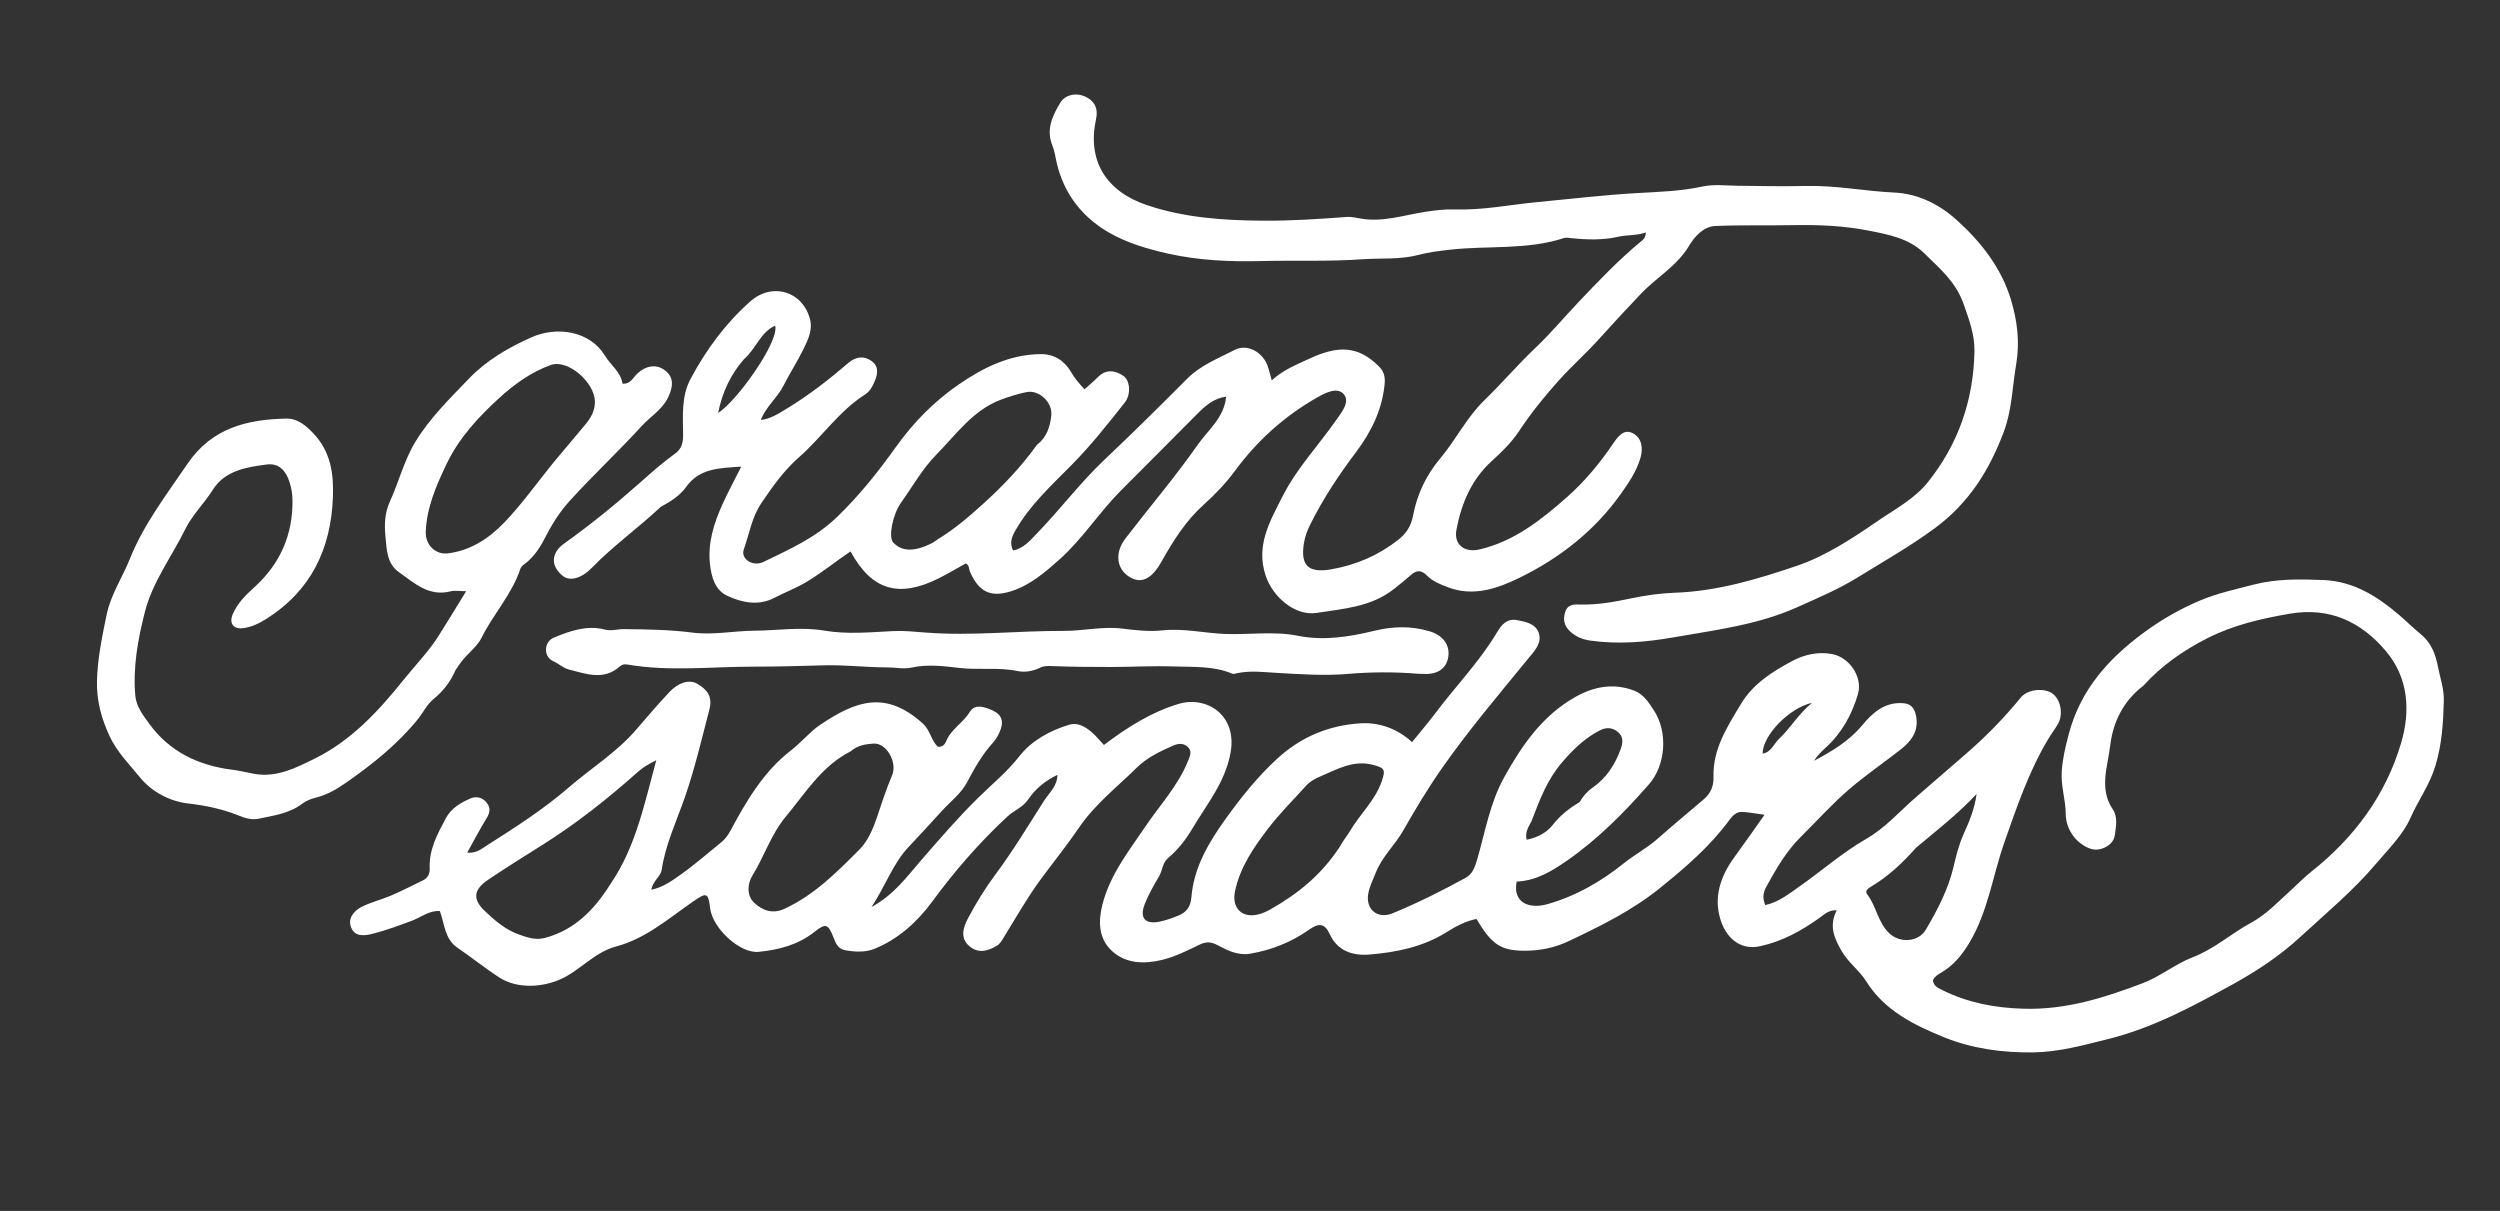 <?xml version="1.0" encoding="utf-8"?>
<svg version="1.1" id="Layer_1" x="0px" y="0px" width="100%" viewBox="0 0 1024 496" enable-background="new 0 0 1024 496" xmlns="http://www.w3.org/2000/svg">
  <rect x="0" y="0" width="1024" height="496" fill="#333333" stroke="none"/>
  <path opacity="1" stroke="none" d=" M877.893,280.892 C869.536,287.239 865.435,296.026 864.33,305.466 C863.332,313.983 859.671,323.01 865.403,331.508 C867.588,334.749 866.669,338.68 866.195,342.259 C865.675,346.178 860.307,348.93 856.494,347.714 C850.783,345.893 846.147,339.99 846.125,333.397 C846.106,327.591 844.107,322.016 844.479,316.101 C844.816,310.751 846.022,305.762 847.391,300.594 C852.155,282.605 863.519,269.871 878.006,259.191 C885.286,253.825 893.09,249.325 901.338,245.882 C908.262,242.992 915.735,241.355 923.044,239.467 C932.425,237.044 942.015,237.192 951.626,237.576 C963.891,238.067 973.583,244.168 982.487,251.722 C985.51,254.287 988.329,257.155 991.437,259.661 C995.827,263.201 997.597,267.894 998.648,273.346 C999.517,277.858 1001.104,282.226 1000.986,286.915 C1000.759,295.979 1000.243,304.782 997.512,313.767 C995.142,321.564 990.481,327.869 987.311,335.039 C984.228,342.011 978.377,347.685 973.345,353.647 C963.903,364.831 952.636,374.151 941.958,383.993 C933.895,391.425 924.586,397.623 914.789,403.034 C898.326,412.127 881.853,421.032 863.456,425.603 C853.361,428.111 843.326,430.922 832.766,431.062 C820.17,431.23 807.668,429.503 796.226,424.841 C784.07,419.887 771.918,413.979 764.406,401.957 C761.614,397.488 757.123,394.345 754.379,389.626 C751.297,384.324 749.041,379.283 752.335,372.848 C748.981,372.666 747.177,374.599 745.101,376.078 C737.757,381.307 730.056,385.56 721.023,387.553 C712.571,389.419 707.103,383.886 704.867,377.163 C701.717,367.69 704.645,358.954 710.432,351.055 C714.541,345.448 718.498,339.729 722.759,333.728 C719.581,333.299 716.701,332.763 713.798,332.562 C711.431,332.399 709.825,333.863 708.47,335.718 C700.471,346.667 690.339,355.333 679.822,363.821 C668.425,373.019 655.549,379.31 642.554,385.487 C637.018,388.119 630.878,389.427 624.632,389.423 C614.752,389.418 611.016,386.947 604.776,376.41 C600.387,377.237 596.381,379.392 592.679,381.723 C582.921,387.868 572.056,390.054 560.925,390.98 C554.194,391.54 547.898,389.604 544.729,382.742 C542.506,377.93 540.104,378.049 536.05,380.894 C528.834,385.958 520.674,389.205 511.949,390.654 C507.144,391.452 502.768,389.312 498.707,387.14 C496.042,385.714 494.034,385.63 491.332,386.936 C486.421,389.309 481.431,391.833 476.186,393.127 C468.823,394.945 461.012,394.849 455.188,389.265 C449.966,384.258 449.813,377.387 451.532,370.566 C454.618,358.325 462.379,348.571 469.215,338.45 C475.142,329.674 482.489,321.875 486.546,311.846 C487.416,309.696 488.43,307.743 486.531,305.941 C484.79,304.288 482.586,304.481 480.447,305.431 C475.122,307.797 469.856,310.264 465.633,314.431 C457.528,322.428 448.552,329.317 441.911,339.075 C437.064,346.198 431.489,353.109 426.31,360.138 C420.837,367.566 416.257,375.656 411.395,383.524 C410.509,384.957 409.786,386.485 408.323,387.361 C404.693,389.535 400.855,390.678 397.194,387.673 C393.049,384.269 394.576,379.792 396.439,376.244 C399.754,369.934 403.547,363.796 407.8,358.076 C414.939,348.476 421.104,338.267 427.507,328.202 C429.666,324.809 433.099,322.019 433.113,317.383 C428.158,319.781 424.118,323.038 421.077,327.546 C418.967,330.674 415.281,331.995 412.621,334.46 C401.143,345.099 390.99,356.821 381.679,369.495 C375.704,377.629 367.811,384.793 358.016,388.694 C354.387,390.139 350.185,389.924 346.2,389.21 C343.295,388.689 342.369,386.496 341.419,384.049 C339.244,378.443 338.219,378.023 333.726,381.608 C326.941,387.021 319.024,389.055 310.714,389.881 C303.139,390.633 291.905,380.32 290.879,372.045 C290.079,365.598 289.459,365.421 284.11,369.111 C274.016,376.076 264.49,384.468 252.481,387.636 C243.04,390.128 237.376,397.968 228.705,401.481 C221.29,404.484 211.687,404.884 204.802,400.54 C198.76,396.728 193.28,392.186 187.385,388.204 C182.145,384.664 182.109,378.514 180.186,373.179 C175.749,372.861 172.593,375.66 168.97,377.025 C163.697,379.012 158.429,380.963 152.952,382.391 C149.247,383.357 145.468,383.808 143.859,379.965 C142.303,376.249 144.937,373.043 148.218,371.402 C152.055,369.484 156.333,368.471 160.294,366.771 C164.68,364.889 168.93,362.687 173.226,360.597 C175.254,359.61 176.099,357.881 176.002,355.695 C175.663,348.006 179.174,341.566 182.643,335.114 C184.821,331.064 188.602,328.841 192.568,327.096 C194.945,326.05 197.499,326.475 199.331,328.769 C201.042,330.912 200.713,332.86 199.307,335.145 C196.588,339.564 194.192,344.18 191.365,349.247 C195.193,349.561 197.254,347.674 199.363,346.332 C210.958,338.954 222.613,331.508 232.967,322.538 C242.179,314.559 252.666,308.151 260.759,298.657 C265.108,293.555 269.574,288.403 274.194,283.46 C277.619,279.796 282.177,278.06 285.601,280.074 C289.538,282.389 291.999,285.184 290.562,290.661 C287.383,302.778 284.575,314.945 280.424,326.833 C277.047,336.505 272.586,345.9 271.045,356.18 C270.587,359.239 267.287,360.818 266.81,364.432 C271.532,363.442 275.188,360.809 278.688,358.327 C284.507,354.199 289.909,349.48 295.456,344.971 C297.016,343.703 298.186,342.118 299.155,340.314 C305.745,328.037 312.781,316 324.03,307.329 C328.259,304.069 331.638,299.787 335.92,296.9 C350.784,286.88 362.902,282.712 378.026,296.4 C381.006,299.098 381.399,303.223 384.101,305.866 C386.083,306.092 387.044,304.867 387.619,303.477 C389.649,298.57 394.535,296.048 397.254,291.555 C399.343,288.104 403.445,289.558 406.787,291.101 C410.132,292.645 411.051,295.277 409.961,298.495 C409.281,300.501 408.217,302.549 406.8,304.1 C402.268,309.062 399.127,314.783 395.962,320.673 C393.618,325.037 389.296,328.342 385.839,332.105 C381.341,337.001 376.893,341.947 372.305,346.757 C365.777,353.601 362.858,362.58 356.971,371.526 C366.312,366.396 371.507,359.013 377.274,352.385 C384.901,343.618 392.426,334.87 400.76,326.675 C406.332,321.196 412.543,316.142 417.491,309.806 C422.533,303.351 429.869,299.353 437.792,296.893 C441.368,295.783 444.345,297.557 446.946,299.717 C448.837,301.286 450.39,303.264 452.166,305.136 C461.504,298.068 471.347,291.767 482.659,288.345 C494.087,284.888 506.853,292.74 504.035,308.308 C501.828,320.497 494.235,329.511 488.284,339.557 C485.643,344.014 482.455,348.076 478.48,351.413 C476.089,353.421 476.191,356.499 474.771,358.921 C472.613,362.602 470.447,366.342 468.891,370.296 C466.637,376.02 469.035,378.731 475.004,377.497 C477.595,376.961 480.139,376.055 482.596,375.052 C485.89,373.708 487.669,371.528 487.993,367.536 C488.98,355.37 495.023,345.168 501.93,335.537 C508.3,326.656 515.081,318.149 523.235,310.671 C532.999,301.717 544.451,297.065 557.251,296.27 C564.883,295.795 572.292,298.412 578.392,303.961 C581.753,299.799 584.979,296.035 587.951,292.082 C596.336,280.929 606.147,270.873 613.321,258.776 C614.984,255.971 617.206,253.241 621.332,253.994 C625.039,254.672 629.061,255.504 630.31,259.328 C631.703,263.594 628.22,266.971 625.858,269.865 C613.785,284.653 601.407,299.242 590.481,314.87 C584.84,322.94 579.697,331.51 574.787,340.159 C571.42,346.093 566.086,350.884 563.524,357.439 C562.439,360.216 561.029,362.946 560.469,365.834 C559.193,372.41 564.172,376.644 570.435,374.071 C580.676,369.862 590.587,364.892 600.3,359.562 C603.089,358.031 604.068,355.371 604.969,352.303 C608.324,340.874 610.242,328.929 616.119,318.353 C623.372,305.302 631.75,293.142 645.148,285.543 C652.794,281.206 660.868,279.623 669.41,282.911 C673.258,284.393 675.341,287.777 677.404,290.906 C683.234,299.753 682.366,313.323 675.399,321.271 C665.324,332.763 654.551,343.673 642.009,352.401 C635.932,356.631 629.245,360.808 621.238,361.08 C619.523,369.576 626.086,372.549 633.902,370.318 C645.597,366.981 655.761,361.107 665.247,353.504 C669.572,350.038 674.617,347.381 678.861,343.637 C685.077,338.152 691.45,332.845 697.77,327.479 C700.617,325.062 701.965,322.094 701.853,318.285 C701.517,306.834 707.45,297.762 713.034,288.436 C718.09,279.991 726.008,275.088 734.139,270.726 C738.971,268.134 744.772,266.773 750.586,267.935 C757.598,269.337 763.046,277.405 761.017,284.307 C758.564,292.65 754.436,300.203 747.87,306.186 C746.085,307.813 744.346,309.492 743.03,311.631 C750.344,307.707 757.345,303.601 762.75,297.076 C767.087,291.841 772.193,287.307 779.845,288.063 C783.659,288.439 784.645,291.423 784.997,294.454 C785.623,299.833 782.69,303.71 778.75,306.809 C771.704,312.351 764.262,317.417 757.466,323.242 C750.442,329.263 744.251,336.218 737.668,342.725 C731.605,348.72 727.558,355.817 723.544,363.092 C722.255,365.429 721.778,367.675 723.05,370.727 C728.405,369.578 732.589,366.233 736.834,363.258 C746.074,356.784 754.647,349.214 764.373,343.624 C772.24,339.102 777.902,332.509 784.475,326.785 C791.489,320.678 798.55,314.601 805.567,308.51 C813.664,301.481 821.014,293.915 827.762,285.656 C830.534,282.264 837.456,281.598 840.817,284.178 C844.14,286.728 845.191,292.734 842.9,296.603 C841.632,298.743 840.129,300.744 838.853,302.879 C830.995,316.03 826.149,330.392 821.076,344.778 C816.247,358.473 814.359,373.184 806.77,385.959 C803.716,391.101 800.174,395.482 794.979,398.464 C793.673,399.214 792.425,400.042 791.714,401.523 C791.959,403.905 793.902,404.71 795.641,405.571 C806.051,410.721 816.881,412.803 828.681,413.172 C846.184,413.719 862.074,408.662 877.842,402.639 C884.896,399.945 891.021,394.82 898.074,392.122 C906.977,388.715 913.896,382.362 922.057,377.945 C928.421,374.5 933.296,369.175 938.559,364.44 C941.231,362.037 943.808,359.325 946.619,357.106 C964.293,343.152 977.186,325.731 983.546,304.164 C987.389,291.132 986.456,277.624 977.346,266.794 C967.251,254.792 954.376,248.528 937.78,251.389 C926.05,253.411 914.667,256.049 904.052,261.452 C894.356,266.387 885.501,272.519 877.893,280.892 M250.254,361.772 C260.436,346.802 263.88,329.447 268.818,311.374 C265.286,313.122 263.163,314.493 261.148,316.283 C248.897,327.164 236.098,337.341 222.187,346.064 C214.72,350.746 207.247,355.428 199.934,360.345 C194.061,364.294 193.463,368.242 198.427,373.005 C202.583,376.993 207.016,380.835 212.698,382.824 C216.177,384.042 219.414,385.196 223.286,384.149 C235.467,380.854 243.466,372.646 250.254,361.772 M348.337,307.8 C336.545,313.793 329.934,324.8 321.846,334.519 C315.758,341.833 313.057,350.783 308.177,358.638 C306.254,361.733 305.618,366.692 308.944,369.795 C312.278,372.906 316.411,374.495 321.285,372.254 C333.49,366.642 342.728,357.272 351.985,348.026 C355.43,344.586 357.581,339.541 359.056,335.175 C361.05,329.272 362.934,323.364 365.392,317.592 C367.716,312.136 362.982,304.2 357.804,304.574 C354.737,304.796 351.472,305.125 348.337,307.8 M548.987,346.49 C550.148,344.277 551.803,342.353 553.046,340.245 C557.116,333.346 563.288,327.843 565.965,319.993 C567.547,315.355 567.285,314.56 562.368,313.274 C554.418,311.196 547.826,315.024 541.046,317.912 C538.806,318.867 536.554,320.063 534.828,321.993 C529.664,327.764 524.138,333.176 519.412,339.382 C513.42,347.25 507.914,355.21 505.848,365.113 C504.485,371.643 508.454,376.023 514.894,374.657 C516.812,374.25 518.709,373.415 520.427,372.442 C531.678,366.075 541.53,358.121 548.987,346.49 M784.773,347.269 C779.474,353.263 773.716,358.737 766.823,362.893 C765.483,363.701 763.626,364.808 764.741,366.231 C768.668,371.245 769.182,378.157 774.163,382.544 C778.571,386.426 785.885,385.762 788.808,380.809 C793.609,372.674 797.987,364.342 800.176,355.014 C801.228,350.531 802.362,345.976 804.23,341.799 C806.518,336.683 808.743,331.638 809.616,325.212 C801.851,333.536 793.431,339.994 784.773,347.269 M647.014,328.539 C648.362,326.209 650.061,324.199 652.288,322.65 C657.942,318.719 661.492,313.274 663.818,306.879 C664.819,304.126 665.03,301.641 662.509,299.683 C660.19,297.883 657.79,297.844 655.096,299.259 C649.009,302.456 644.411,306.92 639.859,312.218 C633.773,319.301 630.704,327.47 627.552,335.721 C626.653,338.073 624.371,340.449 625.34,343.959 C629.757,343.053 633.489,341.079 636.012,337.881 C638.97,334.128 642.418,331.274 647.014,328.539 M728.903,302.43 C733.431,298.152 736.479,292.636 742.194,287.882 C732.615,290.06 721.955,301.369 721.97,308.666 C725.503,308.139 726.373,304.83 728.903,302.43 z" style="fill: rgb(255, 255, 255);"/>
  <path opacity="1" stroke="none" d=" M270.632,207.619 C261.303,216.367 251.115,223.616 242.423,232.568 C238.128,236.992 233.396,238.179 230.554,235.919 C225.513,231.909 225.61,226.529 231.067,222.639 C241.772,215.008 251.966,206.697 261.783,198.023 C266.629,193.741 271.399,189.453 276.653,185.685 C279.171,183.879 279.825,181.263 279.807,178.221 C279.763,170.428 278.996,162.434 282.839,155.228 C289.196,143.307 297.173,132.443 307.267,123.507 C316.396,115.425 328.747,119.368 331.751,130.628 C332.969,135.192 330.942,139.166 329.099,142.991 C326.647,148.083 323.499,152.836 320.96,157.89 C318.405,162.977 313.703,166.545 311.638,172.015 C315.581,171.593 318.896,169.416 322.246,167.384 C331.224,161.938 339.488,155.514 347.446,148.694 C350.503,146.074 353.791,145.579 356.995,147.884 C360.148,150.154 359.505,153.388 358.146,156.481 C357.268,158.479 356.228,160.381 354.306,161.601 C343.625,168.385 336.648,179.061 327.32,187.241 C321.092,192.702 316.479,199.259 311.881,206.026 C307.904,211.878 306.954,218.675 304.667,225.02 C303.254,228.941 308.376,232.269 312.693,230.175 C323.372,224.996 334.025,220.329 343.018,211.612 C352.148,202.761 359.811,193.1 367.093,182.913 C374.182,172.997 382.648,164.394 392.665,157.497 C402.737,150.564 413.529,145.199 426.206,145.05 C431.977,144.982 436.089,147.867 438.804,152.535 C440.259,155.037 442.024,157.102 444.218,159.455 C446.06,157.792 447.946,156.257 449.635,154.529 C452.948,151.14 456.612,151.633 460.035,153.878 C462.96,155.797 463.306,161.586 460.744,164.834 C453.85,173.576 446.961,182.3 439.104,190.267 C430.747,198.738 421.854,206.819 415.86,217.37 C414.393,219.951 413.468,222.379 414.947,225.486 C419.316,224.597 421.838,221.468 424.571,218.656 C434.169,208.78 442.437,197.703 452.481,188.208 C463.945,177.369 475.165,166.267 486.298,155.087 C491.849,149.512 499.061,146.788 505.752,143.318 C510.989,140.601 517.325,144.326 519.292,150.067 C519.828,151.629 520.2,153.246 520.917,155.799 C525.586,151.487 531.044,149.366 536.337,146.907 C547.826,141.57 556.161,141.337 564.943,150.222 C567.025,152.328 567.42,154.688 567.128,157.529 C566.057,167.963 561.672,176.89 555.447,185.174 C548.395,194.557 541.885,204.318 536.659,214.876 C535.473,217.272 534.555,219.673 534.105,222.375 C532.551,231.71 535.936,234.806 545.211,233.201 C555.454,231.429 564.579,227.484 572.697,221.116 C575.902,218.602 577.983,215.553 578.785,211.234 C580.407,202.498 584.132,194.657 589.959,187.716 C596.351,180.1 600.776,170.939 607.998,163.944 C615.231,156.937 621.748,149.26 629.084,142.311 C635.164,136.552 640.615,130.005 646.431,123.876 C654.679,115.184 662.919,106.526 672.168,98.88 C673.048,98.153 674.048,97.469 674.121,95.194 C670.358,96.571 666.517,96.143 662.907,96.96 C656.471,98.417 650.086,98.215 643.636,97.547 C642.647,97.445 641.554,97.203 640.662,97.494 C625.382,102.486 609.402,100.513 593.805,102.293 C589.57,102.776 585.211,103.284 581.2,104.362 C573.503,106.43 565.749,105.647 558.05,106.194 C544.187,107.18 530.265,106.579 516.367,106.929 C503.78,107.247 490.97,106.672 478.676,103.93 C470.307,102.064 461.698,99.585 454.158,95.22 C443.12,88.831 435.74,79.242 432.823,66.656 C432.263,64.235 431.933,61.727 431.005,59.436 C428.35,52.876 431.272,47.093 434.346,41.994 C436.14,39.019 440.533,37.692 444.631,39.629 C448.561,41.488 449.839,44.675 448.956,48.69 C445.196,65.795 453.012,78.395 469.836,84.038 C485.183,89.186 500.794,90.246 516.801,90.394 C528.46,90.501 539.989,89.738 551.561,88.869 C553.505,88.723 555.516,89.205 557.472,89.541 C566.587,91.106 575.19,88.061 583.991,86.729 C587.881,86.14 591.858,85.655 595.773,85.786 C607.324,86.173 618.583,83.824 629.978,82.752 C643.459,81.483 656.91,79.861 670.472,79.091 C679.273,78.591 688.335,78.345 697.094,76.436 C702.015,75.364 707.07,76.04 711.923,76.094 C721.172,76.196 730.55,76.392 739.709,76.172 C751.955,75.877 763.782,78.315 775.843,78.864 C785.51,79.304 794.221,83.611 801.341,90.011 C811.4,99.053 819.776,109.72 823.703,122.826 C826.221,131.231 827.405,139.917 825.833,149.141 C824.247,158.443 824.108,167.988 820.717,176.978 C814.827,192.594 806.537,205.984 792.544,216.318 C782.336,223.856 771.432,230.005 760.758,236.593 C753.047,241.352 744.589,244.932 736.245,248.675 C719.933,255.992 702.581,258.048 685.362,261.075 C674.084,263.057 662.762,263.987 651.338,262.38 C648.28,261.95 645.596,260.827 643.272,258.78 C640.726,256.537 640.08,253.819 641.114,250.655 C642.202,247.321 644.86,247.556 647.642,247.615 C654.496,247.76 661.179,246.555 667.885,245.138 C673.86,243.875 680.001,242.996 686.098,242.781 C703.402,242.171 719.884,237.22 735.916,231.789 C747.829,227.754 758.777,220.502 769.356,213.237 C776.452,208.364 784.178,204.346 789.691,197.453 C802.187,181.83 808.302,163.932 808.741,144.007 C808.894,137.063 806.53,130.92 804.241,124.399 C801.075,115.382 794.543,110.039 788.325,103.883 C781.982,97.602 773.692,96.12 765.7,94.516 C755.287,92.427 744.603,92.013 733.93,92.224 C723.488,92.429 713.028,92.111 702.6,92.57 C697.563,92.791 693.995,97.084 691.81,100.732 C686.82,109.063 678.499,113.611 672.149,120.301 C666.327,126.434 660.561,132.623 654.911,138.914 C649.617,144.81 643.667,150.038 638.362,155.965 C632.469,162.549 627.019,169.287 622.153,176.66 C619.19,181.149 615.19,185.078 611.165,188.716 C602.71,196.359 598.603,206.164 596.562,216.955 C595.39,223.147 599.886,226.5 606.11,225.029 C620.213,221.697 631.085,213.077 641.615,203.826 C649.022,197.318 655.23,189.798 660.769,181.66 C662.61,178.957 665.032,175.518 668.77,177.435 C672.647,179.422 673.044,183.748 671.914,187.608 C670.311,193.088 667.067,197.851 663.791,202.448 C653.053,217.515 638.742,228.672 622.381,236.656 C613.513,240.983 603.595,244.563 593.065,240.546 C589.912,239.343 586.782,238.101 584.481,235.756 C581.989,233.215 580.084,233.575 577.737,235.673 C575.511,237.663 573.158,239.515 570.808,241.361 C561.586,248.608 550.189,249.349 539.357,251.041 C530.376,252.444 521.279,244.423 518.413,235.792 C514.298,223.396 520.165,213.524 525.335,203.3 C531.125,191.849 539.97,182.565 547.227,172.158 C549.469,168.942 553.049,164.724 550.473,161.555 C547.839,158.316 542.89,160.89 539.539,162.792 C526.141,170.394 514.952,180.49 505.773,192.948 C502.088,197.949 497.686,202.539 493.055,206.699 C485.645,213.355 480.509,221.564 475.734,230.073 C471.82,237.047 467.612,239.255 462.839,236.436 C457.307,233.169 456.408,226.487 461.017,220.5 C470.839,207.741 481.298,195.438 490.521,182.266 C494.833,176.108 501.511,170.982 502.216,162.456 C497.105,163.167 493.563,166.319 490.373,169.553 C480.002,180.067 469.506,190.483 459.107,200.943 C450.183,209.92 443.443,220.677 434.052,229.069 C428.124,234.367 422.014,239.66 414.26,242.141 C405.656,244.895 400.791,242.361 397.247,234.008 C396.813,232.985 397.107,231.616 395.607,230.764 C392.002,232.759 388.321,234.97 384.492,236.885 C368.089,245.086 357.018,241.751 348.378,225.857 C342.319,229.922 336.693,234.555 330.432,238.305 C326.115,240.891 321.463,242.646 317.044,244.935 C310.657,248.245 303.824,246.831 297.813,243.999 C292.842,241.657 291.354,236.232 290.793,230.932 C289.869,222.198 292.474,214.152 296.008,206.374 C298.254,201.429 300.852,196.644 303.626,191.122 C294.843,191.752 286.592,191.672 281.024,199.462 C278.456,203.054 274.776,205.378 270.632,207.619 M424.701,182.241 C428.701,179.174 430.152,174.85 430.621,170.079 C431.135,164.843 425.628,159.556 420.485,160.601 C416.929,161.324 413.415,162.415 410.012,163.689 C398.472,168.013 391.588,178.056 383.431,186.319 C377.801,192.023 373.786,199.322 369.05,205.91 C365.7,210.571 363.821,219.918 365.792,222.107 C369.316,226.021 374.518,226.125 381.894,222.388 C382.627,222.017 383.24,221.415 383.95,220.988 C390.837,216.849 396.937,211.598 402.817,206.267 C410.658,199.157 418.05,191.478 424.701,182.241 M304.678,147.171 C299.305,153.395 295.866,160.502 294.144,169.146 C301.535,164.622 319.201,140.098 317.522,133.404 C311.422,136.053 309.779,142.775 304.678,147.171 z" style="fill: rgb(255, 255, 255);"/>
  <path opacity="1" stroke="none" d=" M186.551,274.515 C184.455,279.374 181.483,283.135 177.686,286.223 C174.876,288.508 173.344,291.872 171.145,294.585 C162.814,304.868 152.742,312.873 142.069,320.369 C138.079,323.172 133.996,325.584 129.198,326.761 C127.3,327.226 125.324,328.022 123.788,329.195 C118.513,333.223 112.209,334.013 106.043,335.328 C103.123,335.95 100.528,335.146 97.823,334.063 C91.176,331.402 84.296,329.917 77.101,329.107 C69.37,328.235 61.971,324.136 57.371,318.468 C53.006,313.088 47.863,308.006 44.787,301.324 C41.422,294.015 39.501,286.652 39.723,278.74 C39.979,269.623 41.834,260.696 43.669,251.797 C45.37,243.548 50.135,236.532 53.225,228.837 C58.953,214.57 68.27,202.529 76.817,189.939 C86.771,175.277 101.247,171.774 117.313,171.459 C121.769,171.371 125.2,174.192 128.347,177.501 C135.513,185.034 136.738,194.127 136.352,203.857 C135.522,224.828 127.419,241.819 109.343,253.341 C106.4,255.217 103.237,256.79 99.718,257.283 C95.641,257.855 93.703,255.347 95.346,251.549 C97.233,247.187 100.445,243.893 103.975,240.728 C114.712,231.1 120.084,218.968 119.793,204.495 C119.744,202.035 119.286,199.488 118.494,197.16 C117.051,192.921 114.337,189.627 109.371,190.249 C100.914,191.308 92.123,192.758 87.197,200.579 C83.655,206.204 78.788,210.847 75.848,216.818 C70.302,228.085 62.487,238.319 59.343,250.66 C56.481,261.895 54.367,273.361 55.435,285.067 C55.836,289.459 58.713,293.092 61.14,296.452 C69.47,307.984 81.463,313.612 95.289,315.303 C98.268,315.667 101.117,316.426 104.022,316.951 C113.376,318.64 121.384,314.445 129.066,310.639 C143.916,303.28 155.033,291.277 165.274,278.497 C170.054,272.533 175.444,267.044 179.569,260.57 C183.37,254.604 187.008,248.535 190.935,242.161 C188.579,242.161 186.4,241.745 184.446,242.232 C175.584,244.443 169.736,238.808 163.454,234.401 C158.305,230.788 158.415,224.86 157.872,219.528 C157.391,214.798 157.61,210.014 159.717,205.392 C163.418,197.27 165.528,188.474 170.257,180.763 C176.216,171.045 184.343,163.154 192.127,155.04 C199.308,147.557 208.293,142.329 217.738,138.144 C228.264,133.48 241.668,135.639 247.766,145.656 C250.154,149.579 254.262,152.361 255.009,157.188 C258.088,157.285 259.061,155.119 260.472,153.619 C264.031,149.837 268.475,148.981 272.015,151.437 C275.821,154.078 276.099,157.816 273.578,162.935 C271.112,167.94 266.334,170.653 262.783,174.553 C253.289,184.978 242.922,194.608 233.447,205.049 C229.835,209.029 226.699,213.656 224.155,218.577 C221.739,223.251 219.199,227.926 214.73,231.118 C214.074,231.586 213.375,232.272 213.135,233.002 C209.704,243.421 202.069,251.476 197.287,261.158 C195.592,264.59 192.205,267.175 189.655,270.201 C188.593,271.46 187.698,272.861 186.551,274.515 M226.805,189.325 C230.436,184.999 234.074,180.679 237.694,176.344 C240.617,172.842 243.746,169.756 243.668,164.388 C243.556,156.696 232.657,146.998 225.638,149.498 C217.611,152.357 210.576,157.444 204.478,163.023 C196.004,170.775 188.021,179.354 182.947,189.978 C178.736,198.796 174.79,207.772 174.394,217.746 C174.176,223.232 178.432,227.275 183.445,226.663 C192.801,225.521 200.372,220.467 206.553,214.027 C213.74,206.54 219.791,197.963 226.805,189.325 z" style="fill: rgb(255, 255, 255);"/>
  <path opacity="1" stroke="none" d=" M581.04,275.982 C570.963,275.146 561.434,275.235 551.739,276.058 C542.303,276.859 532.635,276.141 523.063,275.617 C517.675,275.323 512.133,274.567 506.692,275.753 C506.054,275.892 505.282,276.163 504.754,275.94 C497.01,272.683 488.762,273.258 480.692,272.977 C472.153,272.68 463.59,273.185 455.037,273.198 C447.229,273.21 439.417,273.15 431.618,272.852 C429.741,272.781 427.799,272.639 426.25,273.395 C423.145,274.91 419.96,275.528 416.693,274.846 C408.868,273.211 400.927,274.53 393.01,273.59 C386.63,272.833 379.934,271.988 373.292,273.455 C370.159,274.147 366.715,273.362 363.412,273.362 C354.816,273.36 346.106,272.293 337.724,272.512 C328.212,272.761 318.545,273.068 309.039,273.054 C291.672,273.029 274.225,275.17 256.91,272.182 C255.606,271.957 254.707,272.228 253.756,273.068 C247.19,278.864 239.977,275.959 233.034,274.245 C230.787,273.69 228.838,271.817 226.544,270.787 C222.588,269.01 222.643,262.902 226.911,261.145 C233.449,258.452 240.401,255.96 247.624,257.845 C250.454,258.584 252.848,257.665 255.441,257.692 C264.853,257.79 274.279,257.908 283.616,259.112 C292.12,260.209 300.477,258.396 308.925,258.339 C318.531,258.274 327.948,256.649 337.773,258.322 C346.788,259.857 356.289,259.002 365.538,258.502 C370.085,258.256 374.531,258.733 378.952,259.082 C397.91,260.577 416.806,258.339 435.74,258.414 C443.576,258.445 451.666,256.509 459.413,257.448 C464.995,258.125 470.71,258.797 476.028,258.216 C484.873,257.249 493.399,259.374 502.046,259.68 C511.887,260.028 521.762,258.436 531.676,260.426 C542.089,262.516 552.638,260.893 562.921,258.371 C570.515,256.509 577.974,256.322 585.553,258.577 C590.833,260.148 593.947,263.993 593.228,268.983 C592.531,273.823 588.79,276.396 582.995,276.027 C582.496,275.996 581.997,275.993 581.04,275.982 z" style="fill: rgb(255, 255, 255);"/>
</svg>